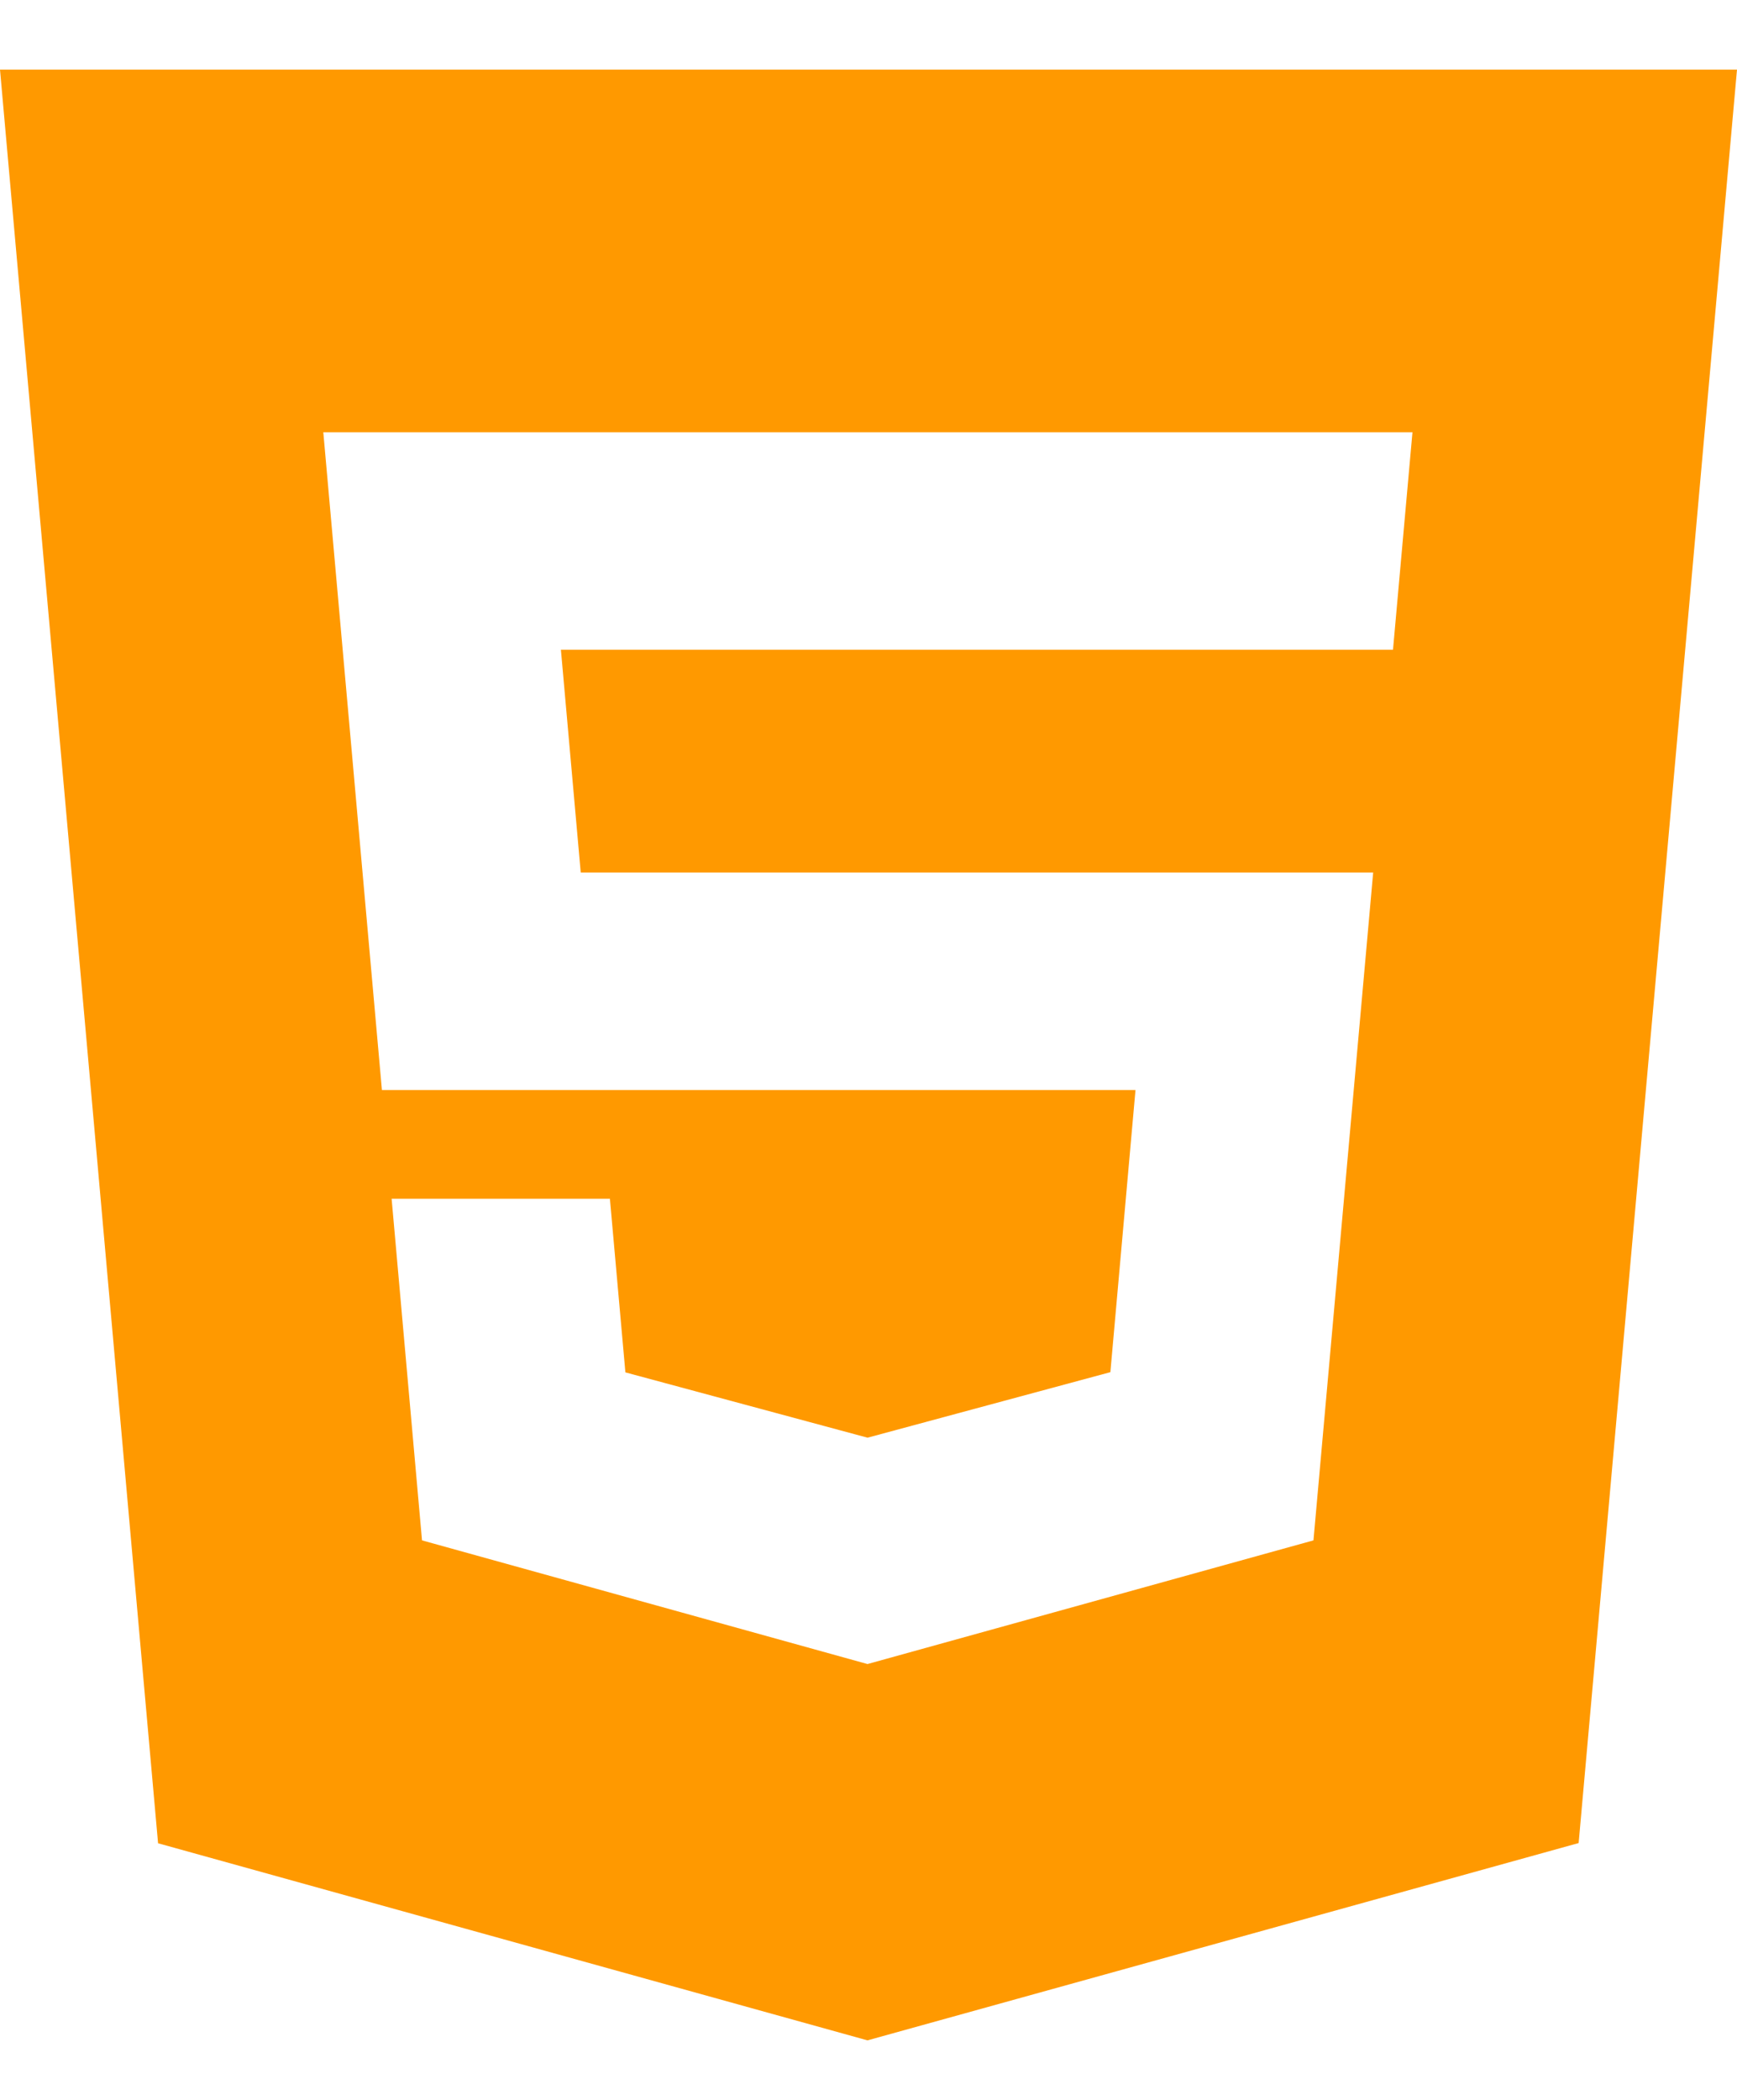 <svg width="24" height="29" viewBox="0 0 24 29" fill="none" xmlns="http://www.w3.org/2000/svg">
<path d="M0 0.961L2.184 25.456L11.986 28.178L21.812 25.453L24 0.961H0.002H0ZM19.246 8.973H7.75L8.024 12.05H18.973L18.148 21.273L11.986 22.981L5.831 21.273L5.411 16.555H8.427L8.641 18.953L11.987 19.855L11.994 19.853L15.342 18.95L15.689 15.054H5.277L4.467 5.969H19.516L19.247 8.973H19.246Z" fill="#FF9900"/>
</svg>
